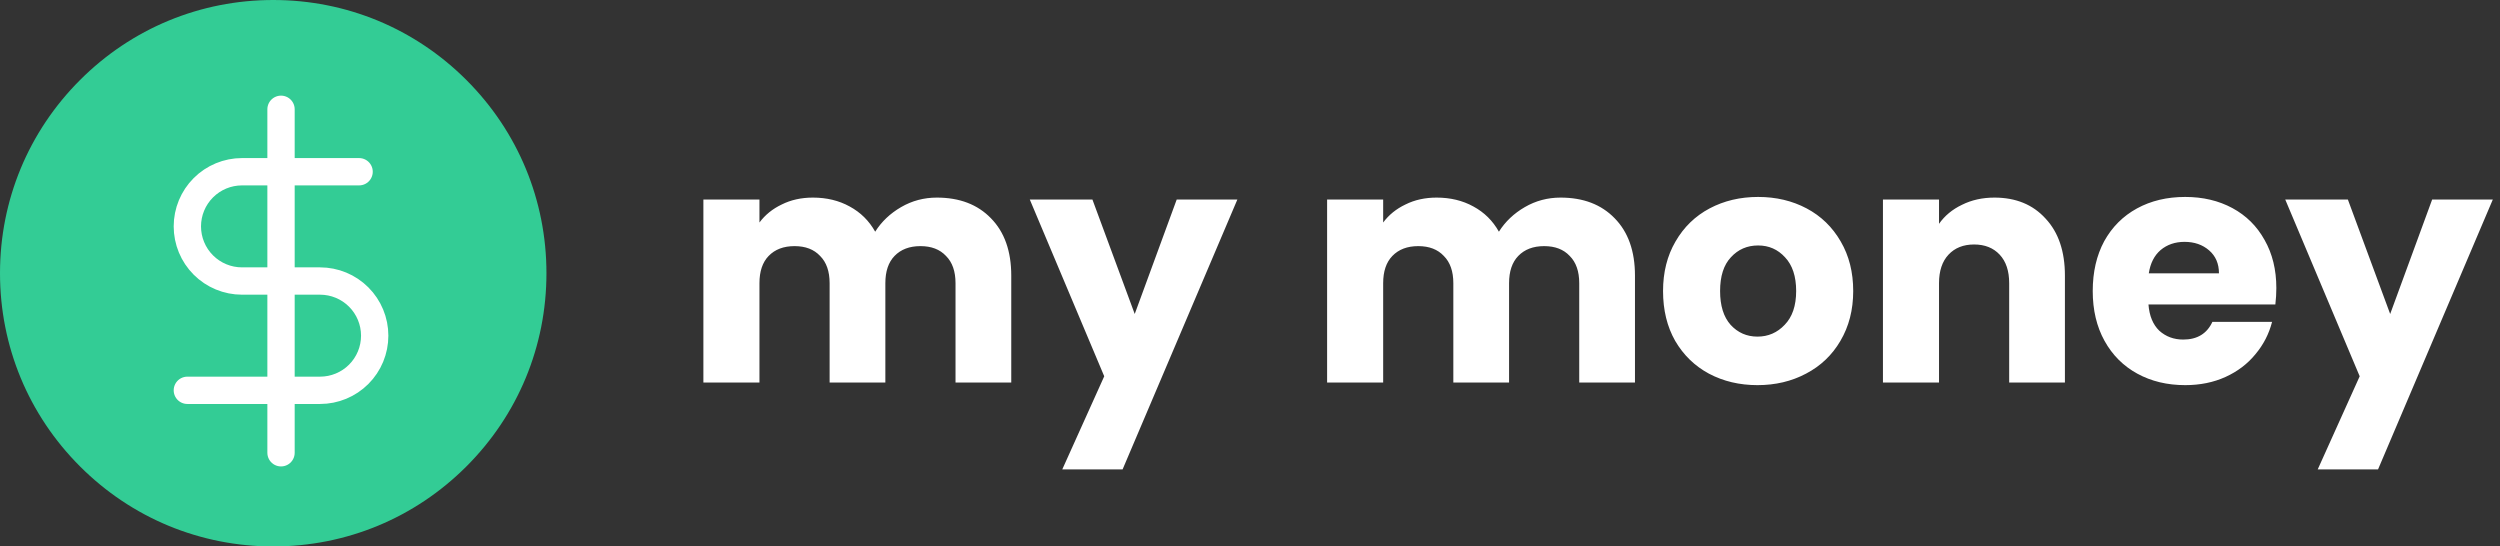 <svg width="183" height="40" viewBox="0 0 183 40" fill="none" xmlns="http://www.w3.org/2000/svg">
<rect x="0" y="0" width="183" height="40" fill="#333333" stroke="none"/>
<path d="M68.576 14.464C70.24 14.464 71.56 14.968 72.536 15.976C73.528 16.984 74.024 18.384 74.024 20.176V28H69.944V20.728C69.944 19.864 69.712 19.2 69.248 18.736C68.8 18.256 68.176 18.016 67.376 18.016C66.576 18.016 65.944 18.256 65.48 18.736C65.032 19.2 64.808 19.864 64.808 20.728V28H60.728V20.728C60.728 19.864 60.496 19.2 60.032 18.736C59.584 18.256 58.96 18.016 58.16 18.016C57.36 18.016 56.728 18.256 56.264 18.736C55.816 19.2 55.592 19.864 55.592 20.728V28H51.488V14.608H55.592V16.288C56.008 15.728 56.552 15.288 57.224 14.968C57.896 14.632 58.656 14.464 59.504 14.464C60.512 14.464 61.408 14.68 62.192 15.112C62.992 15.544 63.616 16.16 64.064 16.96C64.528 16.224 65.16 15.624 65.96 15.16C66.76 14.696 67.632 14.464 68.576 14.464ZM90.574 14.608L82.174 34.36H77.758L80.83 27.544L75.382 14.608H79.966L83.062 22.984L86.134 14.608H90.574ZM114.232 14.464C115.896 14.464 117.216 14.968 118.192 15.976C119.184 16.984 119.68 18.384 119.68 20.176V28H115.6V20.728C115.6 19.864 115.368 19.2 114.904 18.736C114.456 18.256 113.832 18.016 113.032 18.016C112.232 18.016 111.6 18.256 111.136 18.736C110.688 19.2 110.464 19.864 110.464 20.728V28H106.384V20.728C106.384 19.864 106.152 19.2 105.688 18.736C105.24 18.256 104.616 18.016 103.816 18.016C103.016 18.016 102.384 18.256 101.92 18.736C101.472 19.2 101.248 19.864 101.248 20.728V28H97.144V14.608H101.248V16.288C101.664 15.728 102.208 15.288 102.88 14.968C103.552 14.632 104.312 14.464 105.16 14.464C106.168 14.464 107.064 14.68 107.848 15.112C108.648 15.544 109.272 16.16 109.72 16.96C110.184 16.224 110.816 15.624 111.616 15.16C112.416 14.696 113.288 14.464 114.232 14.464ZM128.647 28.192C127.335 28.192 126.151 27.912 125.095 27.352C124.055 26.792 123.231 25.992 122.623 24.952C122.031 23.912 121.735 22.696 121.735 21.304C121.735 19.928 122.039 18.72 122.646 17.68C123.255 16.624 124.087 15.816 125.143 15.256C126.199 14.696 127.383 14.416 128.695 14.416C130.007 14.416 131.191 14.696 132.247 15.256C133.303 15.816 134.135 16.624 134.743 17.68C135.351 18.72 135.655 19.928 135.655 21.304C135.655 22.68 135.343 23.896 134.719 24.952C134.111 25.992 133.271 26.792 132.199 27.352C131.143 27.912 129.959 28.192 128.647 28.192ZM128.647 24.64C129.431 24.64 130.095 24.352 130.639 23.776C131.199 23.2 131.479 22.376 131.479 21.304C131.479 20.232 131.207 19.408 130.663 18.832C130.135 18.256 129.479 17.968 128.695 17.968C127.895 17.968 127.231 18.256 126.703 18.832C126.175 19.392 125.911 20.216 125.911 21.304C125.911 22.376 126.167 23.2 126.679 23.776C127.207 24.352 127.863 24.64 128.647 24.64ZM145.992 14.464C147.56 14.464 148.808 14.976 149.736 16C150.68 17.008 151.152 18.4 151.152 20.176V28H147.072V20.728C147.072 19.832 146.84 19.136 146.376 18.64C145.912 18.144 145.288 17.896 144.504 17.896C143.72 17.896 143.096 18.144 142.632 18.64C142.168 19.136 141.936 19.832 141.936 20.728V28H137.832V14.608H141.936V16.384C142.352 15.792 142.912 15.328 143.616 14.992C144.32 14.64 145.112 14.464 145.992 14.464ZM166.628 21.088C166.628 21.472 166.604 21.872 166.556 22.288H157.268C157.332 23.12 157.596 23.76 158.06 24.208C158.54 24.64 159.124 24.856 159.812 24.856C160.836 24.856 161.548 24.424 161.948 23.56H166.316C166.092 24.44 165.684 25.232 165.092 25.936C164.516 26.64 163.788 27.192 162.908 27.592C162.028 27.992 161.044 28.192 159.956 28.192C158.644 28.192 157.476 27.912 156.452 27.352C155.428 26.792 154.628 25.992 154.052 24.952C153.476 23.912 153.188 22.696 153.188 21.304C153.188 19.912 153.468 18.696 154.028 17.656C154.604 16.616 155.404 15.816 156.428 15.256C157.452 14.696 158.628 14.416 159.956 14.416C161.252 14.416 162.404 14.688 163.412 15.232C164.42 15.776 165.204 16.552 165.764 17.56C166.34 18.568 166.628 19.744 166.628 21.088ZM162.428 20.008C162.428 19.304 162.188 18.744 161.708 18.328C161.228 17.912 160.628 17.704 159.908 17.704C159.22 17.704 158.636 17.904 158.156 18.304C157.692 18.704 157.404 19.272 157.292 20.008H162.428ZM182.473 14.608L174.073 34.36H169.657L172.729 27.544L167.281 14.608H171.865L174.961 22.984L178.033 14.608H182.473Z" fill="white"/>
<path d="M34.142 5.858C30.365 2.08 25.342 0 20 0C14.658 0 9.635 2.08 5.858 5.858C2.08 9.635 0 14.658 0 20C0 25.342 2.08 30.365 5.858 34.142C9.635 37.92 14.658 40 20 40C25.342 40 30.365 37.92 34.142 34.142C37.92 30.365 40 25.342 40 20C40 14.658 37.92 9.635 34.142 5.858Z" fill="#33CC95"/>
<g clip-path="url(#clip0)">
<path d="M20.571 8V33.143" stroke="white" stroke-width="2" stroke-linecap="round" stroke-linejoin="round"/>
<path d="M26.286 12.571H17.714C16.653 12.571 15.636 12.993 14.886 13.743C14.136 14.493 13.714 15.511 13.714 16.571C13.714 17.632 14.136 18.65 14.886 19.4C15.636 20.15 16.653 20.571 17.714 20.571H23.428C24.489 20.571 25.507 20.993 26.257 21.743C27.007 22.493 27.428 23.511 27.428 24.571C27.428 25.632 27.007 26.65 26.257 27.4C25.507 28.15 24.489 28.571 23.428 28.571H13.714" stroke="white" stroke-width="2" stroke-linecap="round" stroke-linejoin="round"/>
</g>
<defs>
<clipPath id="clip0">
<rect width="27.429" height="27.429" fill="white" transform="translate(6.857 6.857)"/>
</clipPath>
</defs>
</svg>
